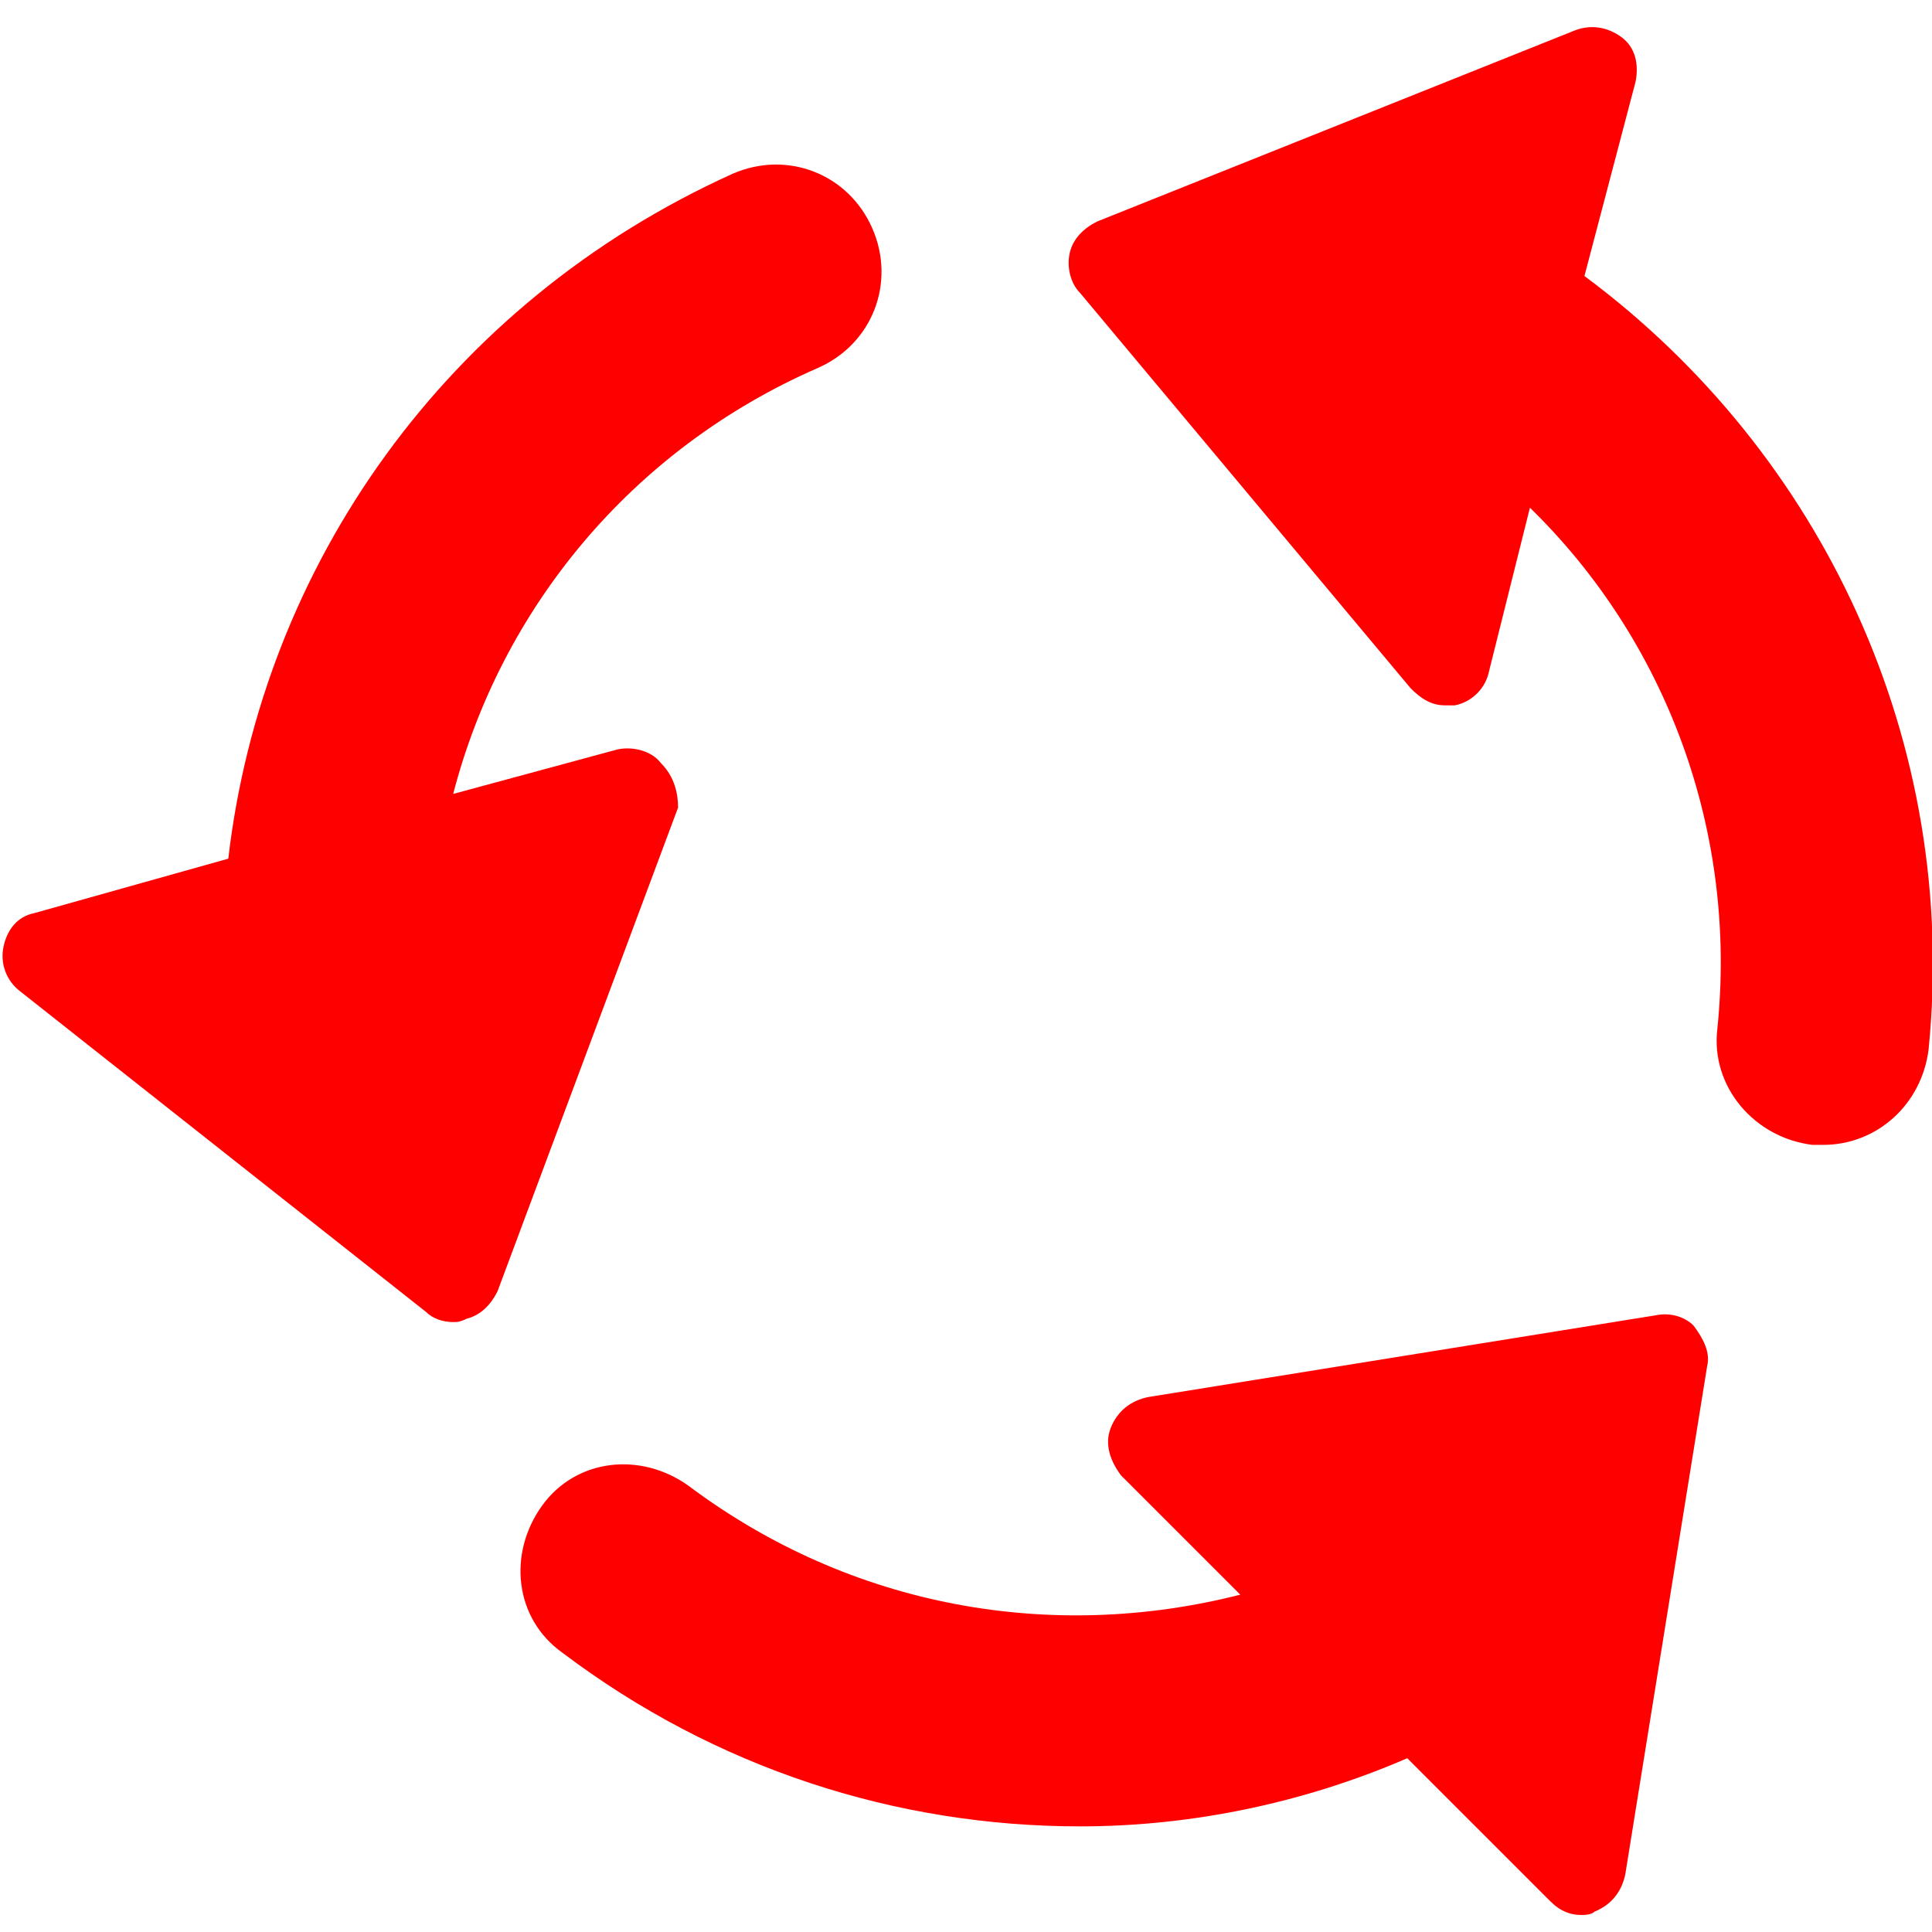 <svg xmlns="http://www.w3.org/2000/svg" viewBox="0 0 56.7 56.7" width="36" height="36">
  <path d="M48.6 38.6L33.7 41c-.5.1-.9.4-1.1.9-.2.5 0 1 .3 1.4l3.5 3.5c-5.5 1.4-11.4.4-16.2-3.2-1.4-1-3.3-.8-4.3.6s-.8 3.3.6 4.3c4.5 3.4 9.8 5.1 15.2 5.1 3.3 0 6.6-.7 9.6-2l4.2 4.2c.3.3.6.4.9.4.1 0 .3 0 .4-.1.5-.2.8-.6.9-1.1l2.4-14.9c.1-.4-.1-.8-.4-1.2-.2-.2-.6-.4-1.1-.3zM46.5 8.1L48 2.4c.1-.5 0-1-.4-1.3-.4-.3-.9-.4-1.4-.2l-14 5.6c-.4.2-.7.5-.8.9-.1.4 0 .9.3 1.2l9.7 11.6c.3.3.6.5 1 .5h.3c.5-.1.9-.5 1-1l1.2-4.8c4 3.9 6.1 9.5 5.5 15.3-.2 1.7 1.1 3.2 2.8 3.4h.3c1.6 0 2.9-1.2 3.1-2.8.9-9-3.1-17.5-10.1-22.7zM19.4 22.4c-.3-.4-.9-.5-1.3-.4l-4.8 1.3c1.4-5.4 5.2-10.1 10.7-12.5 1.6-.7 2.3-2.5 1.6-4.1-.7-1.6-2.5-2.3-4.1-1.6C13.1 8.9 7.7 16.6 6.7 25.2L1 26.8c-.5.1-.8.5-.9 1-.1.5.1 1 .5 1.3l11.9 9.4c.2.2.5.3.8.3.1 0 .2 0 .4-.1.4-.1.7-.4.9-.8l5.3-14.2c0-.4-.1-.9-.5-1.3z" fill="red"/>
</svg>
